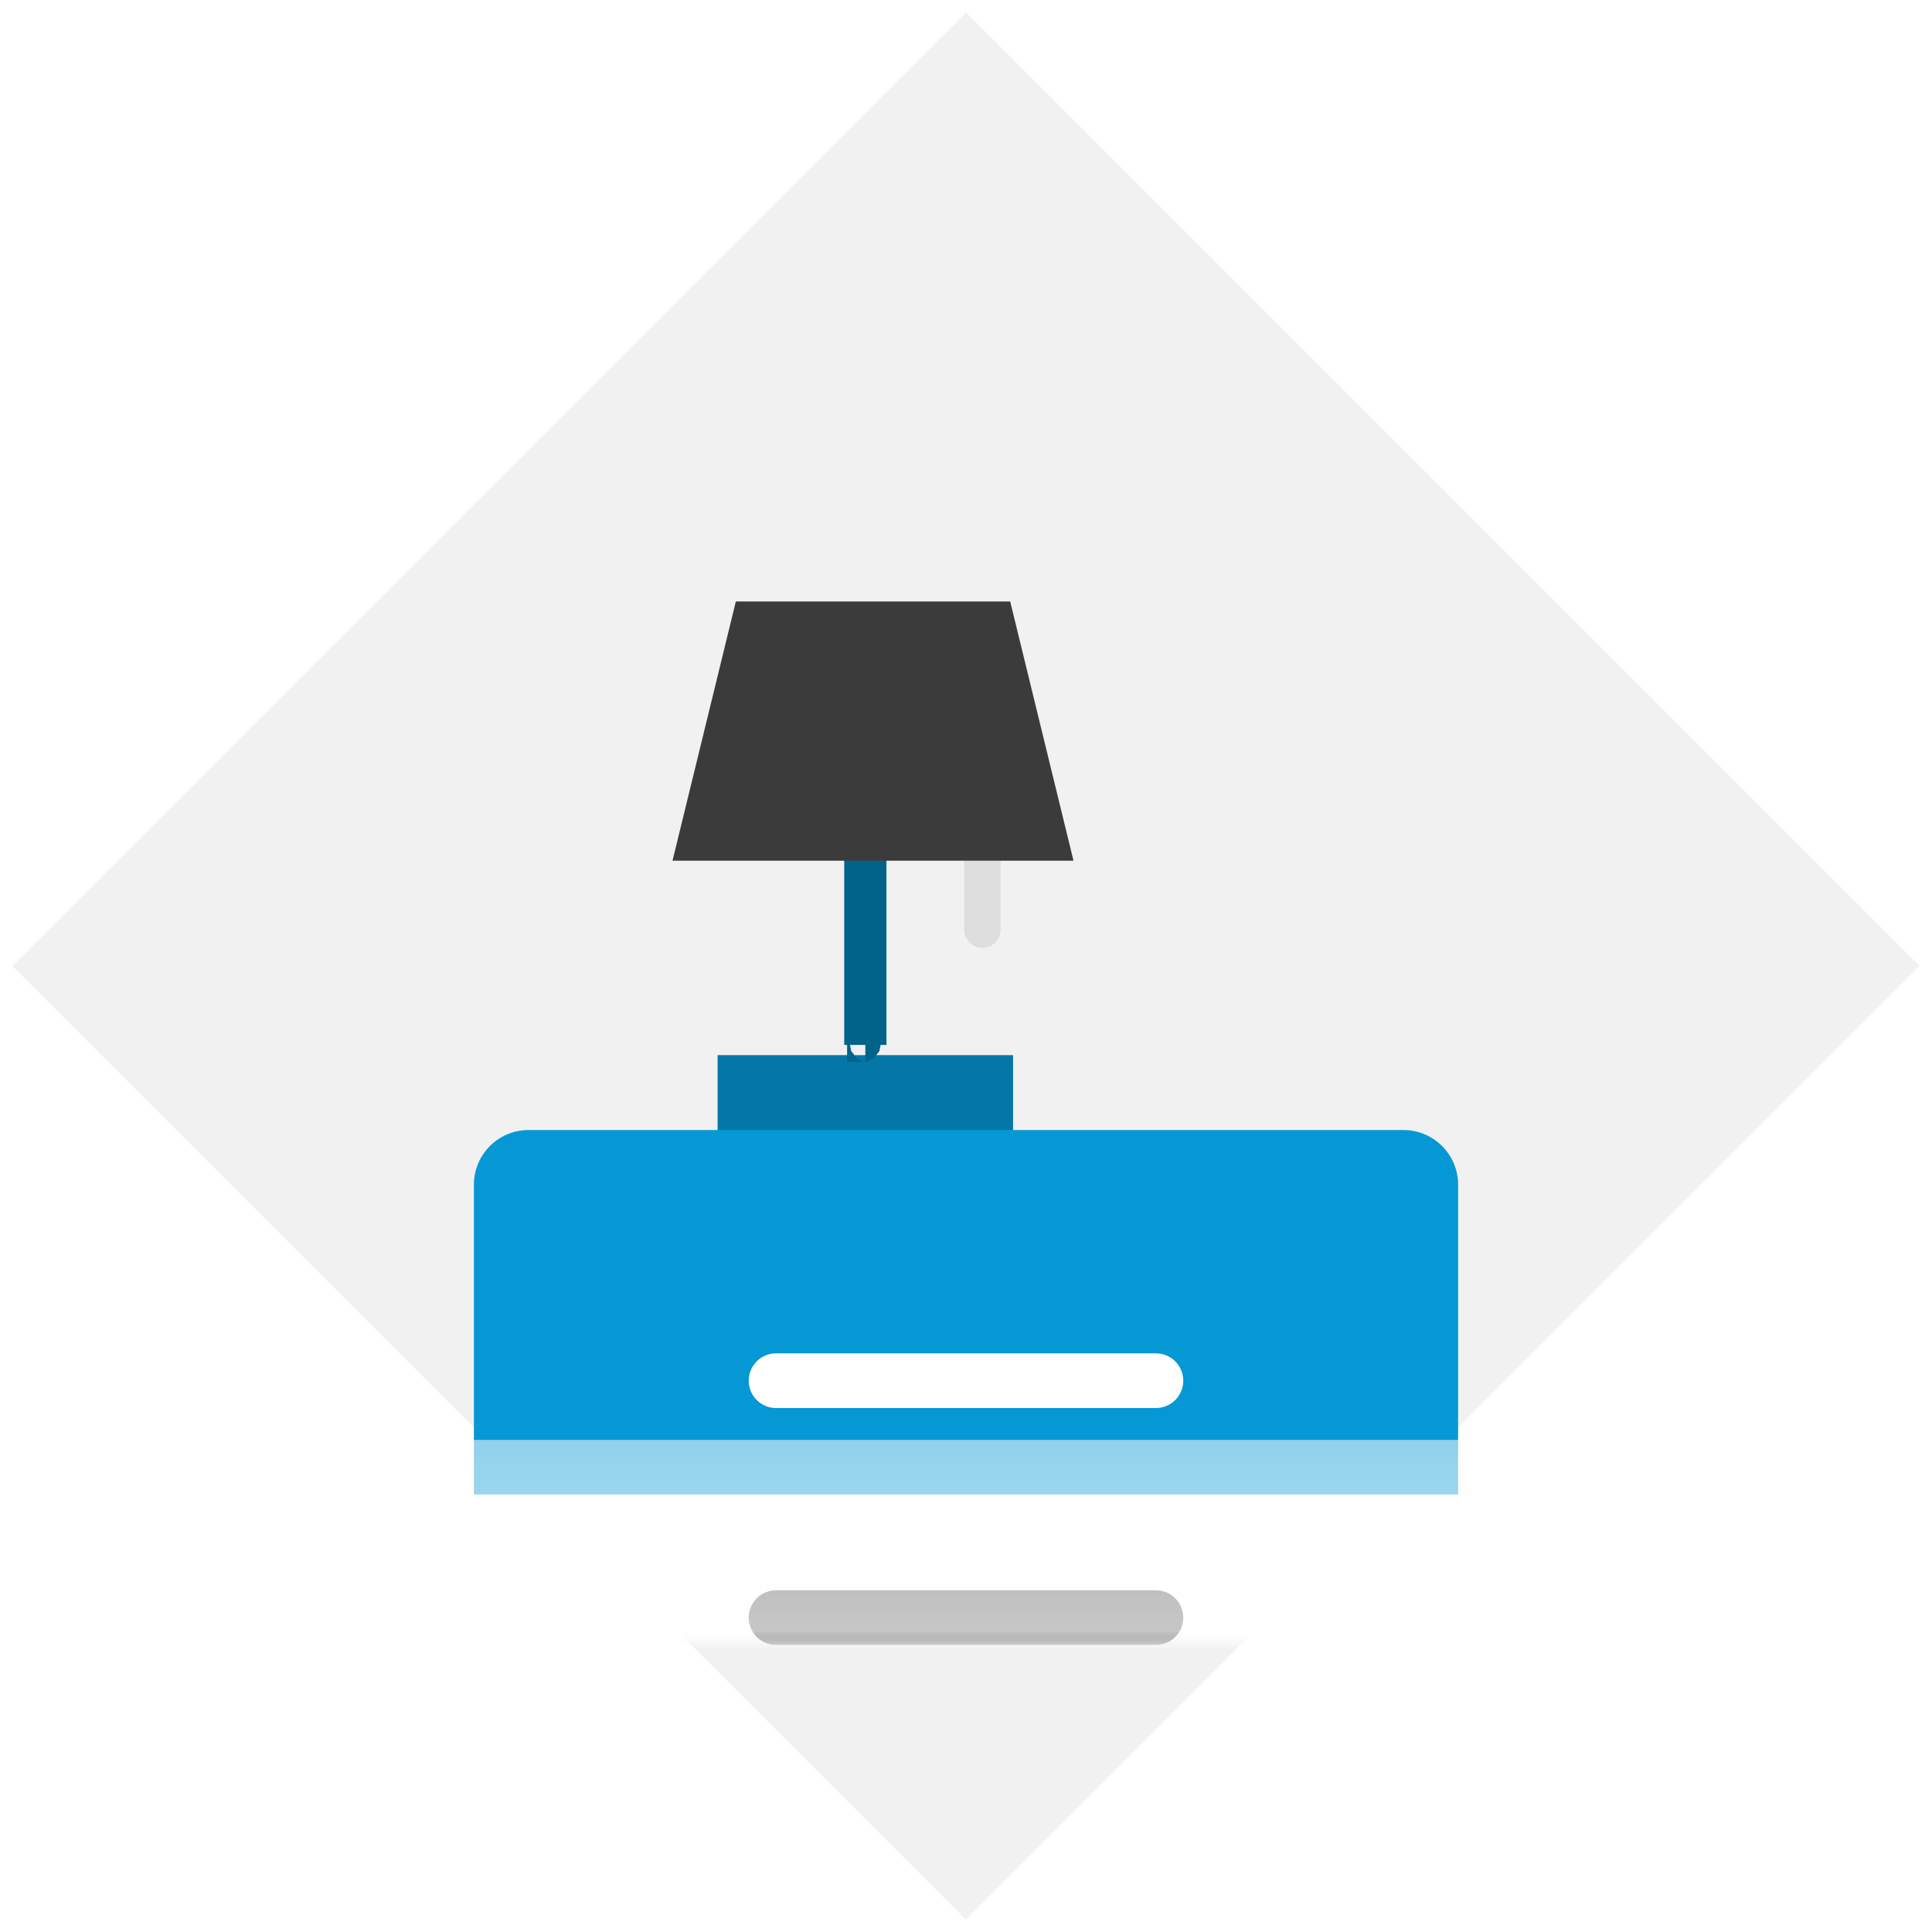 <svg width="106" height="106" xmlns="http://www.w3.org/2000/svg" xmlns:xlink="http://www.w3.org/1999/xlink"><defs><path id="a" d="M16 16h74v74H16z"/><linearGradient x1="46.483%" y1="-80.511%" x2="46.483%" y2="45.687%" id="c"><stop stop-opacity=".012" offset="0%"/><stop stop-color="#FFF" stop-opacity=".362" offset="43.581%"/><stop stop-color="#FFF" stop-opacity=".899" offset="100%"/></linearGradient><filter x="-20%" y="-41.2%" width="140%" height="182.4%" filterUnits="objectBoundingBox" id="d"><feGaussianBlur stdDeviation="7" in="SourceGraphic"/></filter></defs><g fill="none" fill-rule="evenodd"><mask id="b" fill="#fff"><use xlink:href="#a"/></mask><use fill="#F1F1F1" transform="rotate(-45 53 53)" xlink:href="#a"/><g mask="url(#b)"><path d="M53.898 47v4" stroke="#DDD" stroke-width="2" stroke-linecap="round"/><path fill="#0477A8" d="M39.372 57.889h16.211V65h-16.21z"/><path d="M47.477 57.26c.132 0 .158-.022.158.07V46.966c0 .094-.028.071-.158.071-.129 0-.158.023-.158-.07V57.33c0-.094.029-.07.158-.07z" stroke="#02638A" stroke-width="2" fill="#FFF" fill-rule="nonzero"/><path fill="#3B3B3B" d="M40.372 33h15.053l3.473 14.222h-22z"/><path d="M29 62h48a3 3 0 0 1 3 3v17H26V65a3 3 0 0 1 3-3z" fill="#0698D4"/><path d="M28.898 102h48a3 3 0 0 0 3-3V82h-54v17a3 3 0 0 0 3 3z" fill="#FCFDFD"/><path d="M42.579 75.752H63.42" stroke="#FFF" stroke-width="3" stroke-linecap="round"/><path d="M42.579 88.752H63.42" stroke="#3B3B3B" stroke-width="3" stroke-linecap="round"/></g><path fill="url(#c)" filter="url(#d)" mask="url(#b)" d="M0 79h105v51H0z"/></g></svg>